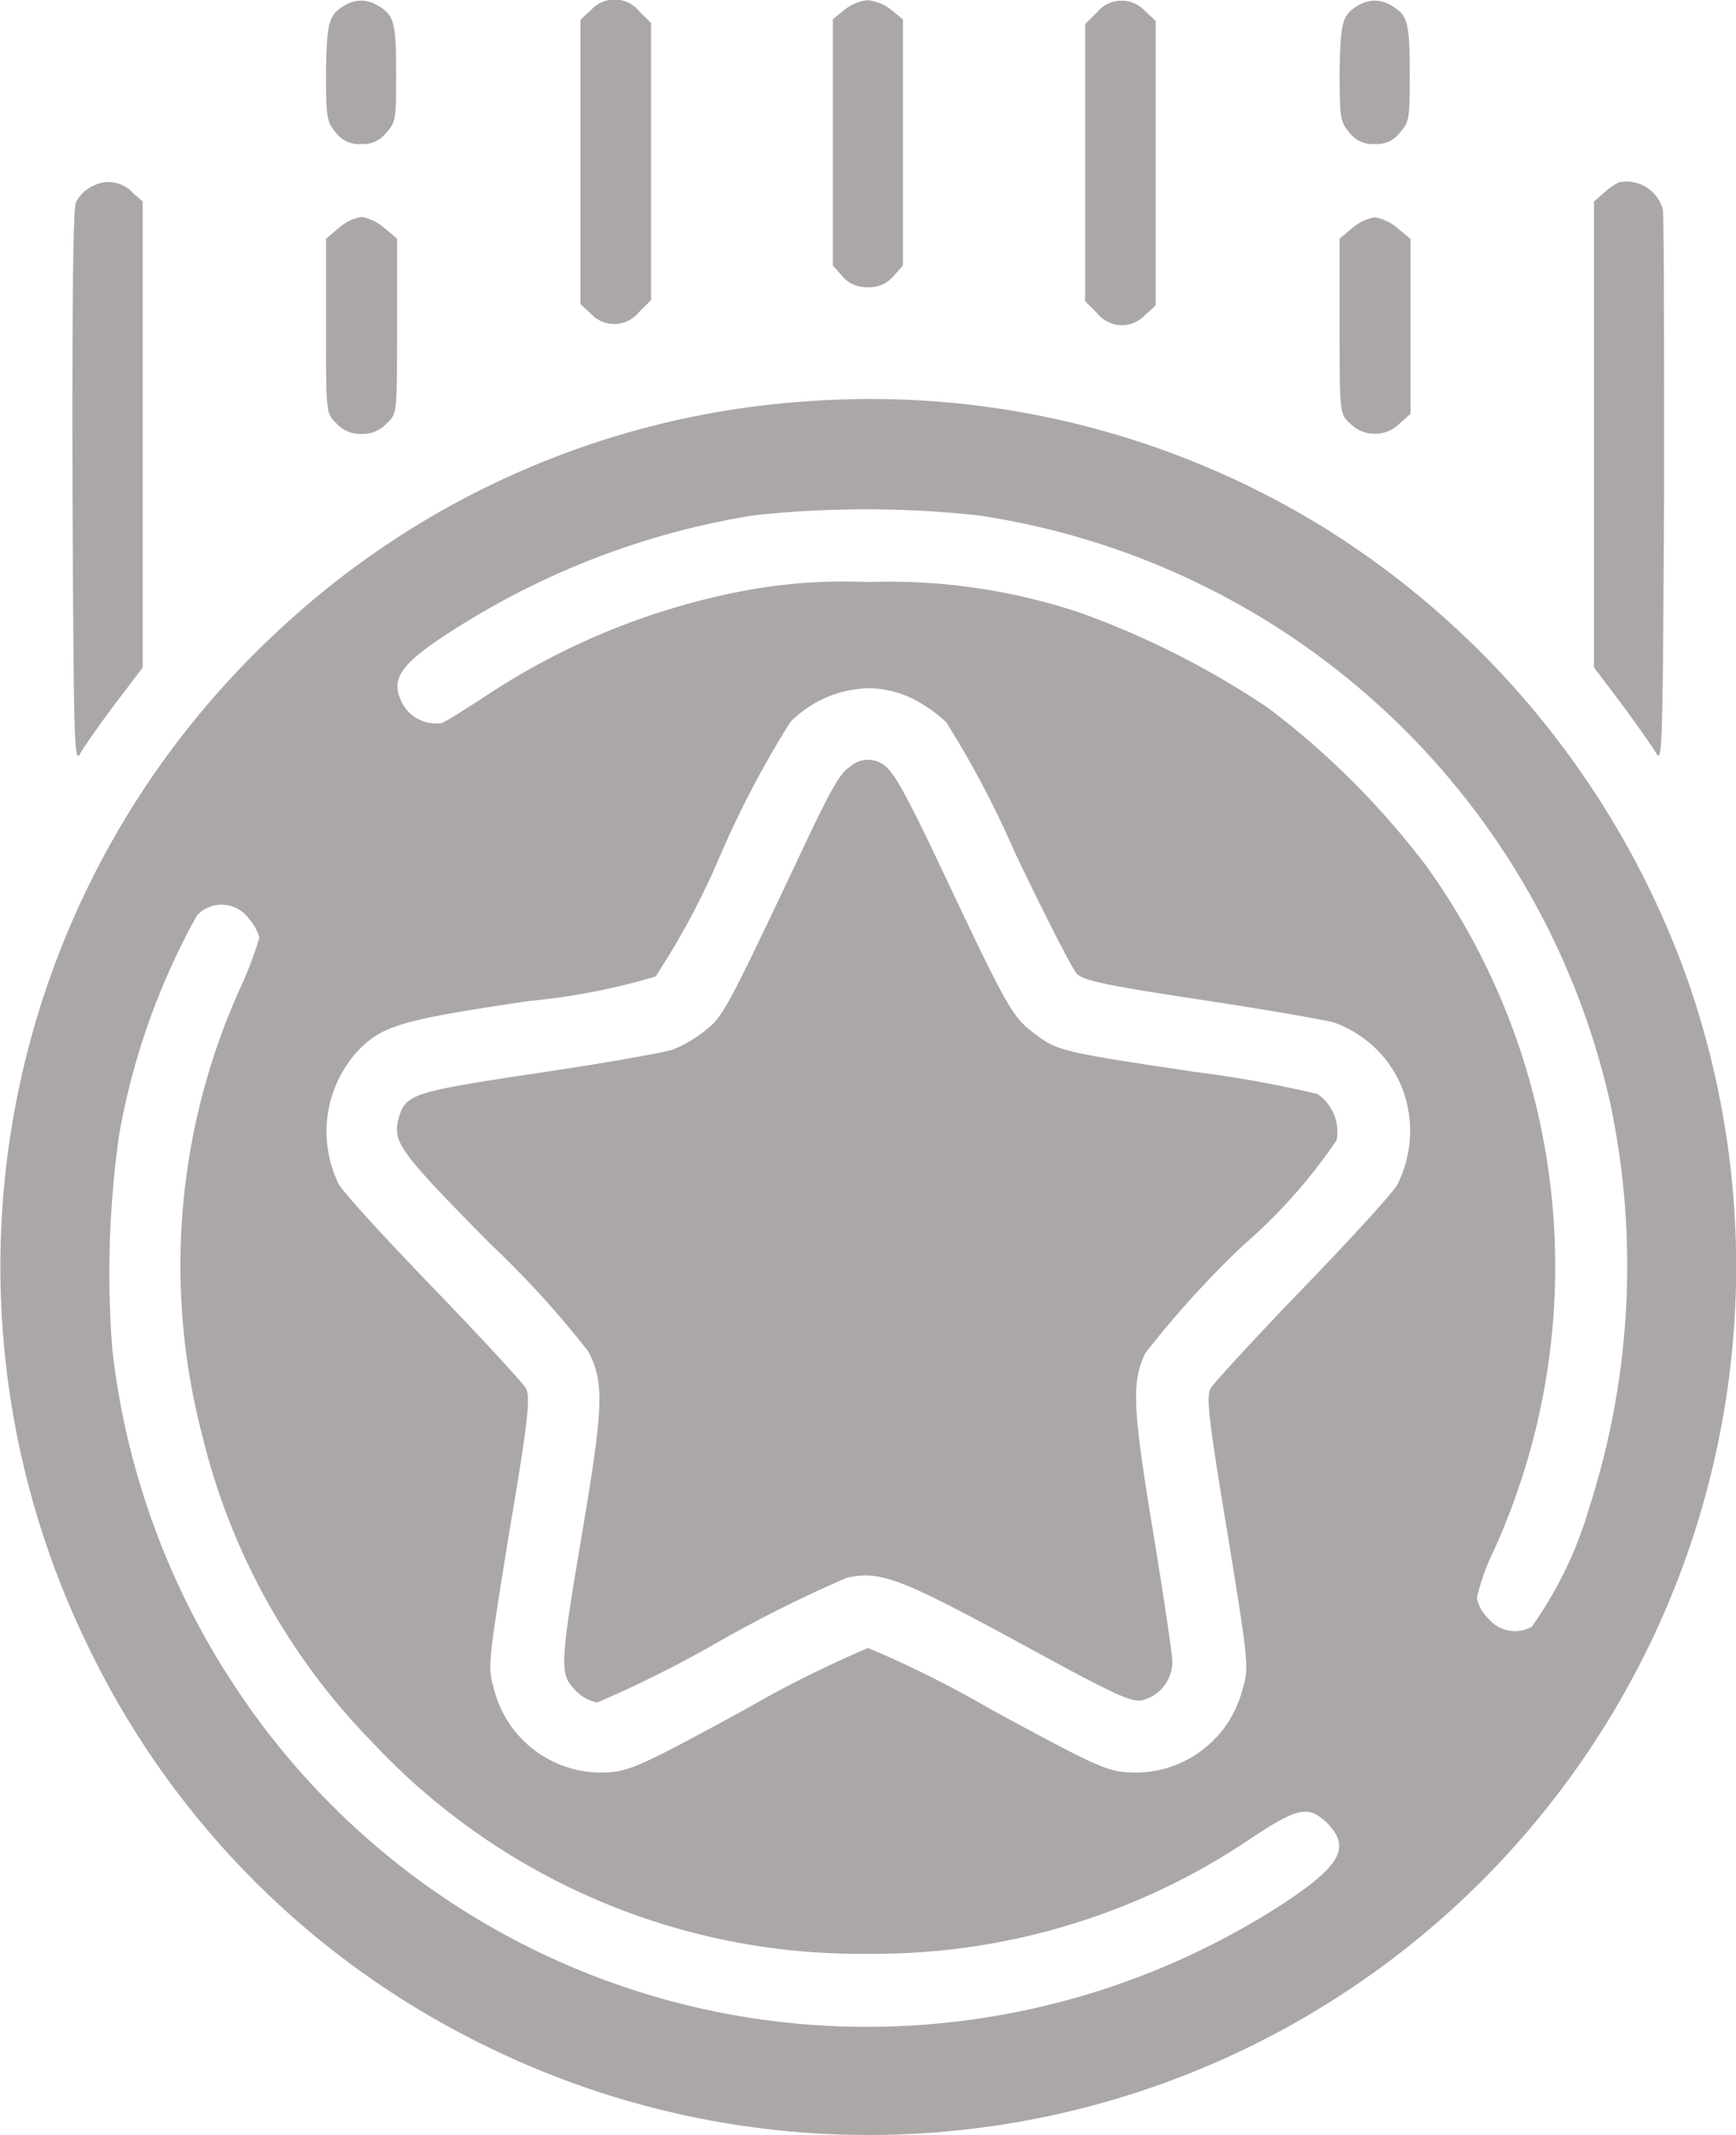 <svg xmlns="http://www.w3.org/2000/svg" width="18.078" height="22.231" viewBox="0 0 18.078 22.231">
  <g id="token-_1_" transform="translate(-47.833 512.005)">
    <path id="Path_23245" data-name="Path 23245" d="M126.2-511.876c-.174.1-.191.174-.2.7,0,.473.009.517.1.625a.3.3,0,0,0,.265.122.3.3,0,0,0,.265-.122c.1-.109.1-.152.1-.625,0-.53-.022-.6-.2-.7A.318.318,0,0,0,126.2-511.876Z" transform="translate(-74.772 -0.076)" fill="#aca7a7"/>
    <path id="Path_23246" data-name="Path 23246" d="M187.109-511.9l-.109.1v2.962l.109.1a.33.33,0,0,0,.5-.017l.126-.126v-2.884l-.126-.126A.33.33,0,0,0,187.109-511.9Z" transform="translate(-133.122 0)" fill="#aca7a7"/>
    <path id="Path_23247" data-name="Path 23247" d="M247.622-511.9l-.122.1v2.563l.1.113a.325.325,0,0,0,.265.113.326.326,0,0,0,.265-.113l.1-.113v-2.562l-.122-.1a.471.471,0,0,0-.248-.1A.471.471,0,0,0,247.622-511.9Z" transform="translate(-190.994 -0.004)" fill="#aca7a7"/>
    <path id="Path_23248" data-name="Path 23248" d="M308.126-511.879l-.126.126v2.884l.126.126a.33.33,0,0,0,.5.017l.109-.1v-2.962l-.109-.1A.33.33,0,0,0,308.126-511.879Z" transform="translate(-248.867 0)" fill="#aca7a7"/>
    <path id="Path_23249" data-name="Path 23249" d="M369.2-511.876c-.174.1-.191.174-.2.7,0,.473.009.517.1.625a.3.3,0,0,0,.265.122.3.3,0,0,0,.265-.122c.1-.109.1-.152.1-.625,0-.53-.022-.6-.2-.7A.318.318,0,0,0,369.2-511.876Z" transform="translate(-307.217 -0.076)" fill="#aca7a7"/>
    <path id="Path_23250" data-name="Path 23250" d="M65.394-468.359a.375.375,0,0,0-.182.174c-.03.074-.039,1.151-.035,2.988.013,2.7.017,2.867.083,2.745.043-.074.2-.3.361-.513l.287-.378v-4.852l-.1-.087A.342.342,0,0,0,65.394-468.359Z" transform="translate(-16.589 -41.712)" fill="#aca7a7"/>
    <path id="Path_23251" data-name="Path 23251" d="M430.261-468.594a.692.692,0,0,0-.161.113l-.1.087v4.852l.287.378c.156.213.317.439.36.512.065.122.069-.043.083-2.693,0-1.555,0-2.888-.013-2.967A.393.393,0,0,0,430.261-468.594Z" transform="translate(-365.568 -41.513)" fill="#aca7a7"/>
    <path id="Path_23252" data-name="Path 23252" d="M126.135-459.887l-.135.113v.908c0,.912,0,.912.109,1.016a.335.335,0,0,0,.261.109.335.335,0,0,0,.261-.109c.109-.1.109-.1.109-1.016v-.908l-.135-.113a.48.48,0,0,0-.235-.113A.48.48,0,0,0,126.135-459.887Z" transform="translate(-74.772 -49.746)" fill="#aca7a7"/>
    <path id="Path_23253" data-name="Path 23253" d="M369.135-459.887l-.135.113v.908c0,.912,0,.912.109,1.016a.364.364,0,0,0,.517,0l.113-.1v-1.82l-.135-.113a.479.479,0,0,0-.235-.113A.48.48,0,0,0,369.135-459.887Z" transform="translate(-307.217 -49.746)" fill="#aca7a7"/>
    <path id="Path_23254" data-name="Path 23254" d="M56.289-416.25a8.933,8.933,0,0,0-5.642,2.471,9.016,9.016,0,0,0-1.894,10.5,8.926,8.926,0,0,0,4.131,4.152,9.032,9.032,0,0,0,10.376-1.711,9.05,9.05,0,0,0,2.163-9.338,9.154,9.154,0,0,0-3.761-4.73A8.987,8.987,0,0,0,56.289-416.25Zm1.724,1.19a7.942,7.942,0,0,1,6.589,6.124,8.2,8.2,0,0,1-.217,4.2,4.131,4.131,0,0,1-.6,1.247.357.357,0,0,1-.447-.078.419.419,0,0,1-.126-.221,2.309,2.309,0,0,1,.174-.487,7.152,7.152,0,0,0-.695-7.127,8.493,8.493,0,0,0-1.65-1.651,8.988,8.988,0,0,0-1.941-.986,6.274,6.274,0,0,0-2.228-.326,5.623,5.623,0,0,0-1.338.1,7.342,7.342,0,0,0-2.615,1.068c-.226.148-.447.287-.486.3a.4.4,0,0,1-.408-.2c-.143-.274-.022-.43.66-.851a8.2,8.2,0,0,1,3-1.112A10.935,10.935,0,0,1,58.013-415.06Zm-.682,1.907a1.48,1.48,0,0,1,.356.248,10.021,10.021,0,0,1,.708,1.342c.313.656.608,1.234.652,1.277.069.07.313.122,1.286.269.66.1,1.29.209,1.394.239a1.2,1.2,0,0,1,.708.682,1.248,1.248,0,0,1-.048,1c-.056.1-.508.591-1,1.1s-.916.973-.947,1.025c-.048.087-.022.321.174,1.5.226,1.394.226,1.4.156,1.642a1.15,1.15,0,0,1-1.2.856c-.217-.013-.374-.087-1.42-.656a11.322,11.322,0,0,0-1.277-.638,11.734,11.734,0,0,0-1.277.638c-1.051.573-1.194.638-1.416.656a1.151,1.151,0,0,1-1.2-.856c-.069-.243-.069-.252.156-1.642.2-1.177.222-1.412.174-1.5-.03-.052-.456-.517-.947-1.025s-.943-1-1-1.095a1.244,1.244,0,0,1,.178-1.372c.261-.282.447-.339,1.794-.539a6.894,6.894,0,0,0,1.325-.256,8.012,8.012,0,0,0,.686-1.29,10.283,10.283,0,0,1,.717-1.359,1.179,1.179,0,0,1,.812-.352A1.046,1.046,0,0,1,57.331-413.153Zm-6.91,2.289a.5.5,0,0,1,.113.2,3.89,3.89,0,0,1-.191.508,7.006,7.006,0,0,0-.4,4.691,6.867,6.867,0,0,0,1.759,3.171,6.948,6.948,0,0,0,5.169,2.211,7,7,0,0,0,3.987-1.2c.491-.326.6-.348.795-.161.248.252.143.443-.456.838a7.973,7.973,0,0,1-5.1,1.247,7.877,7.877,0,0,1-5.807-3.492,7.985,7.985,0,0,1-1.286-3.509,10.254,10.254,0,0,1,.069-2.246,7.29,7.29,0,0,1,.812-2.289A.35.35,0,0,1,50.421-410.865Z" transform="translate(0 -91.58)" fill="#aca7a7"/>
    <path id="Path_23255" data-name="Path 23255" d="M147.8-329.83c-.1.056-.213.261-.482.834-.812,1.716-.838,1.763-1.025,1.911a1.325,1.325,0,0,1-.339.2c-.087.03-.717.143-1.4.243-1.333.2-1.39.221-1.459.491-.056.235.026.343.956,1.286a10.038,10.038,0,0,1,1.025,1.125c.165.326.156.565-.061,1.859-.239,1.42-.243,1.494-.074,1.668a.428.428,0,0,0,.226.126,12.189,12.189,0,0,0,1.251-.625,13.545,13.545,0,0,1,1.346-.673c.352-.078.552,0,1.794.673,1,.547,1.177.63,1.29.6a.414.414,0,0,0,.308-.4c0-.078-.091-.686-.2-1.351-.213-1.29-.226-1.555-.083-1.859a10.045,10.045,0,0,1,1.025-1.129,5.626,5.626,0,0,0,.969-1.09.476.476,0,0,0-.2-.482,12.2,12.2,0,0,0-1.277-.23c-1.394-.208-1.433-.217-1.681-.408-.221-.169-.274-.261-.969-1.733-.378-.8-.5-1-.591-1.056A.276.276,0,0,0,147.8-329.83Z" transform="translate(-91.115 -174.192)" fill="#aca7a7"/>
  </g>
</svg>
